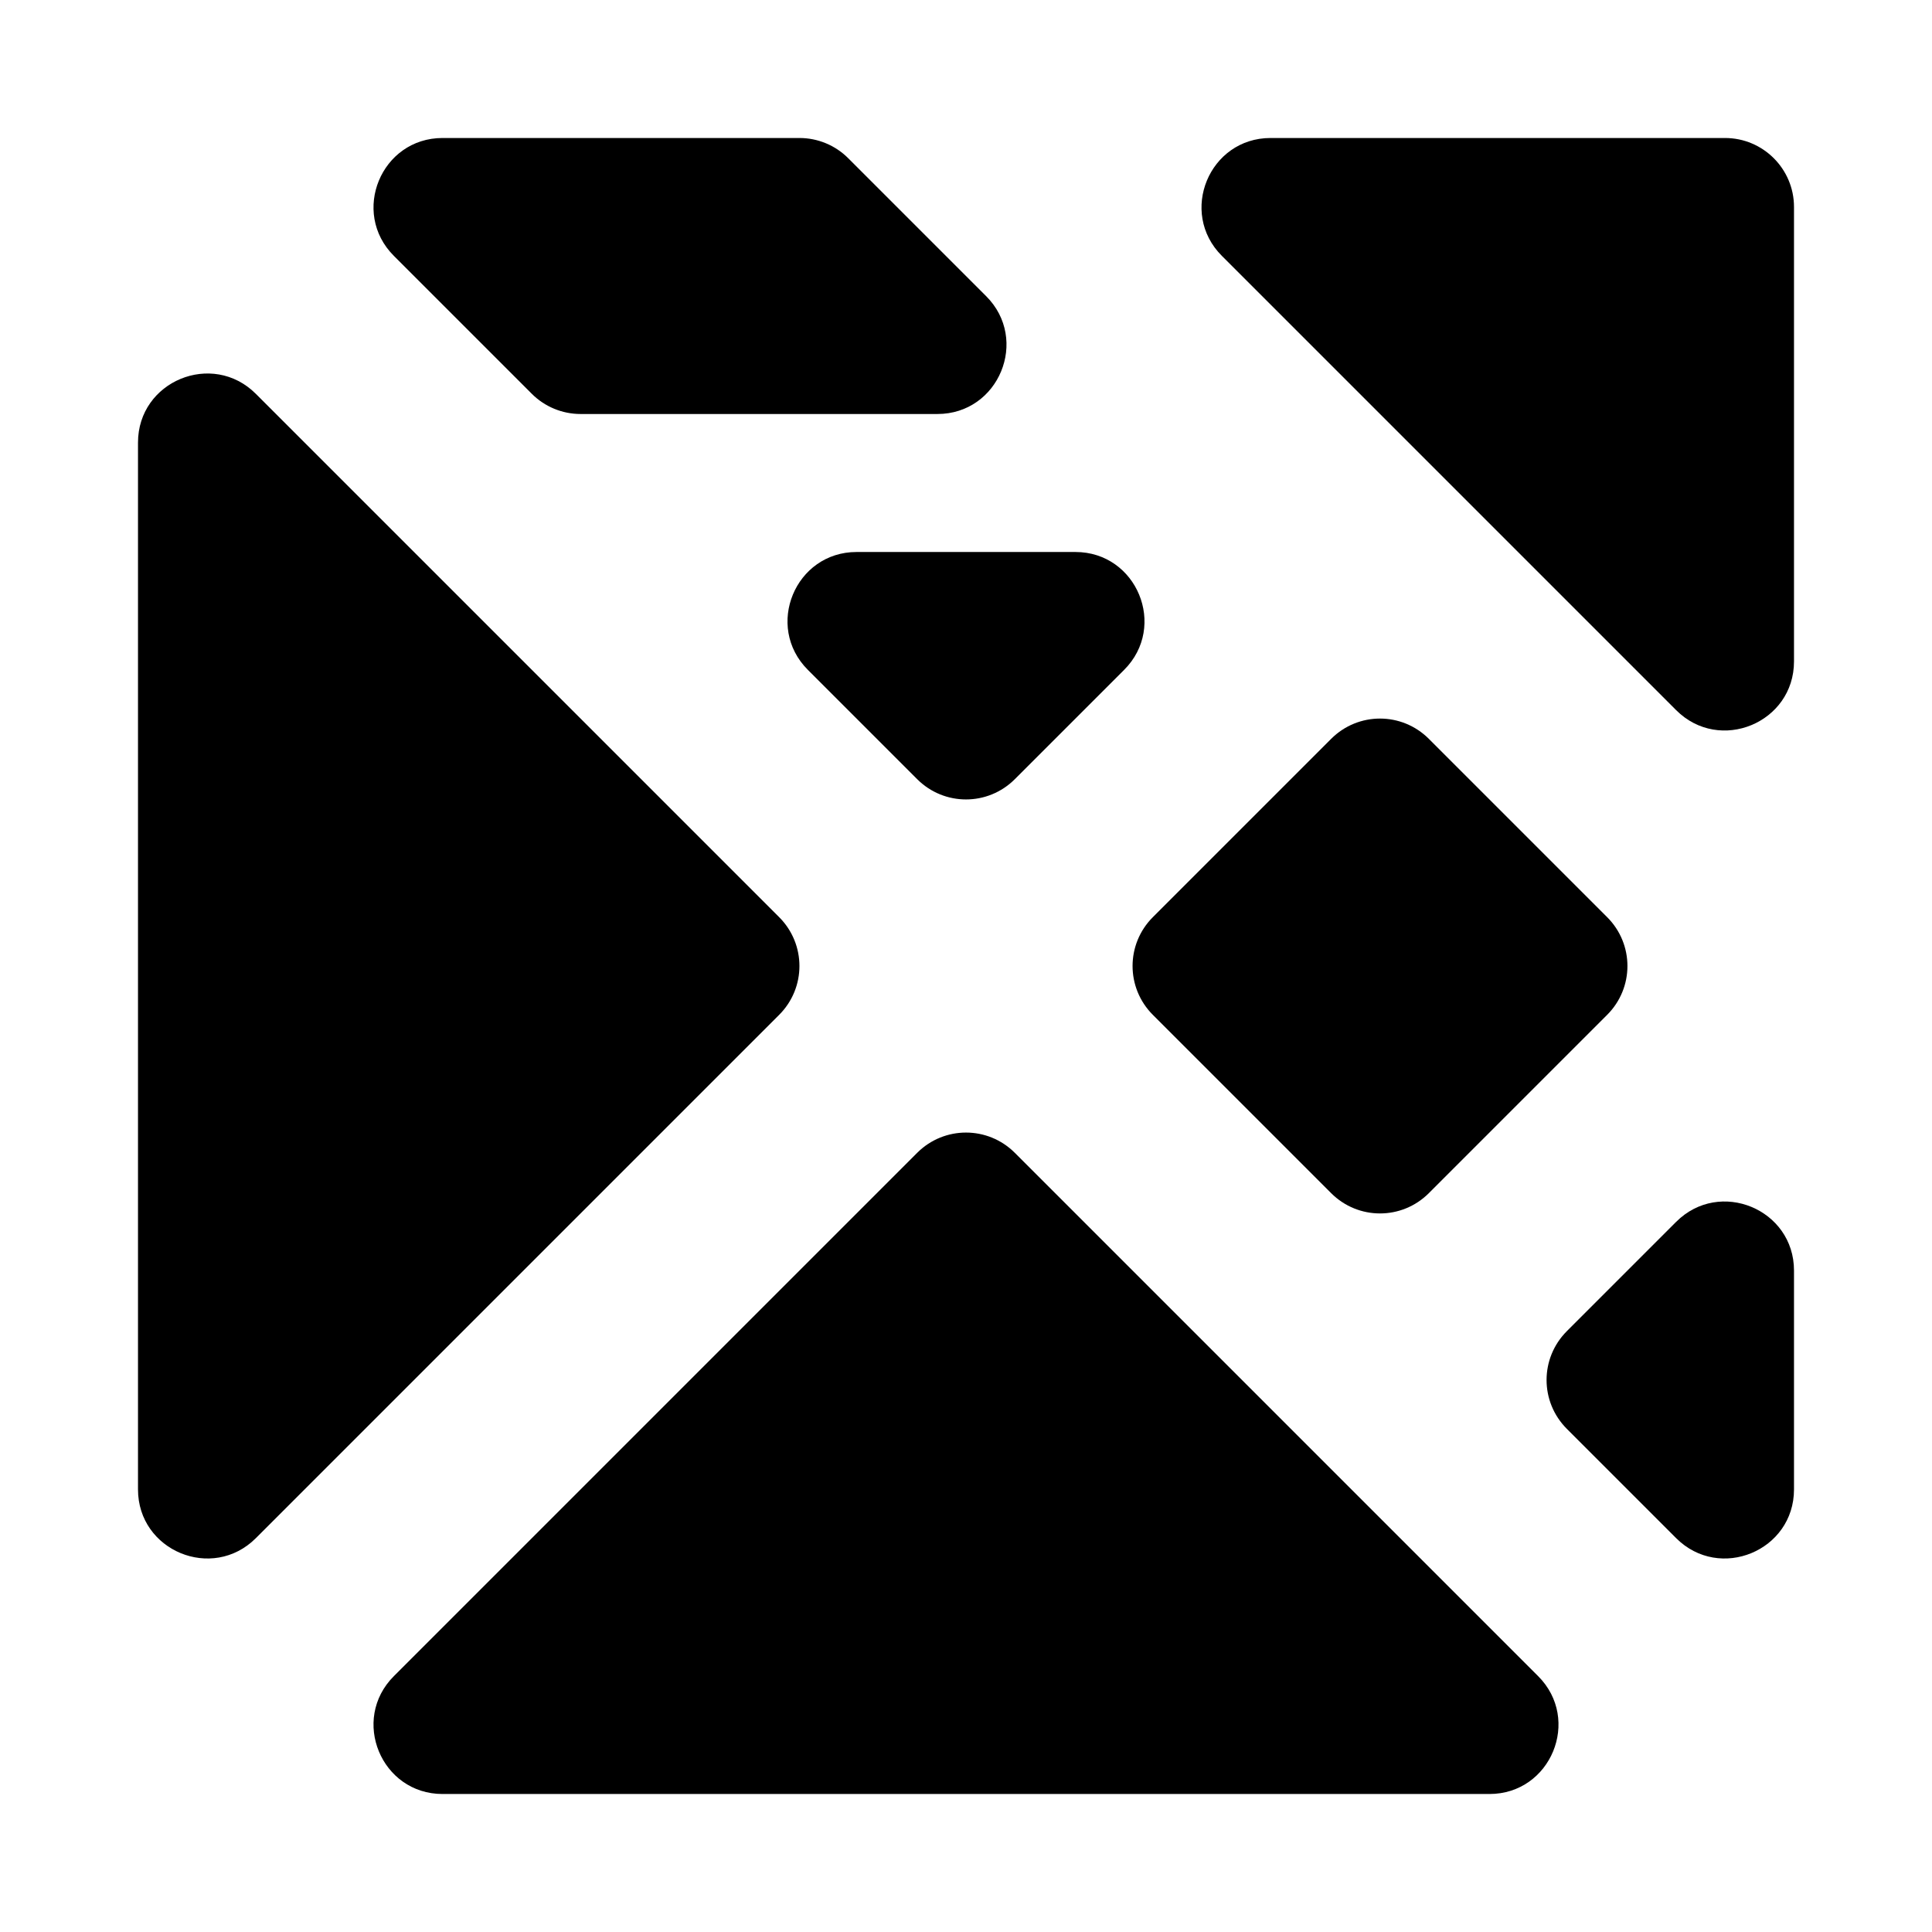 <svg width="14" height="14" viewBox="0 0 14 14" fill="none" xmlns="http://www.w3.org/2000/svg">
<path d="M12.146 8.854L11.354 9.646C11.158 9.842 11.158 10.158 11.354 10.354L12.146 11.146C12.461 11.461 13 11.238 13 10.793V9.207C13 8.762 12.461 8.539 12.146 8.854Z" fill="black"/>
<path d="M11.646 7.354L10.354 8.646C10.158 8.842 9.842 8.842 9.646 8.646L8.354 7.354C8.158 7.158 8.158 6.842 8.354 6.646L9.646 5.354C9.842 5.158 10.158 5.158 10.354 5.354L11.646 6.646C11.842 6.842 11.842 7.158 11.646 7.354Z" fill="black"/>
<path d="M13 1.5V4.793C13 5.238 12.461 5.461 12.146 5.146L8.854 1.854C8.539 1.539 8.762 1 9.207 1H12.5C12.776 1 13 1.224 13 1.5Z" fill="black"/>
<path d="M7.146 2.146L6.146 1.146C6.053 1.053 5.926 1 5.793 1H3.207C2.762 1 2.539 1.539 2.854 1.854L3.854 2.854C3.947 2.947 4.074 3 4.207 3H6.793C7.238 3 7.461 2.461 7.146 2.146Z" fill="black"/>
<path d="M6.207 4H7.793C8.238 4 8.461 4.539 8.146 4.854L7.354 5.646C7.158 5.842 6.842 5.842 6.646 5.646L5.854 4.854C5.539 4.539 5.762 4 6.207 4Z" fill="black"/>
<path d="M11.146 12.146L7.354 8.354C7.158 8.158 6.842 8.158 6.646 8.354L2.854 12.146C2.539 12.461 2.762 13 3.207 13H10.793C11.238 13 11.461 12.461 11.146 12.146Z" fill="black"/>
<path d="M5.646 7.354L1.854 11.146C1.539 11.461 1 11.238 1 10.793V3.207C1 2.762 1.539 2.539 1.854 2.854L5.646 6.646C5.842 6.842 5.842 7.158 5.646 7.354Z" fill="black"/>
</svg>
